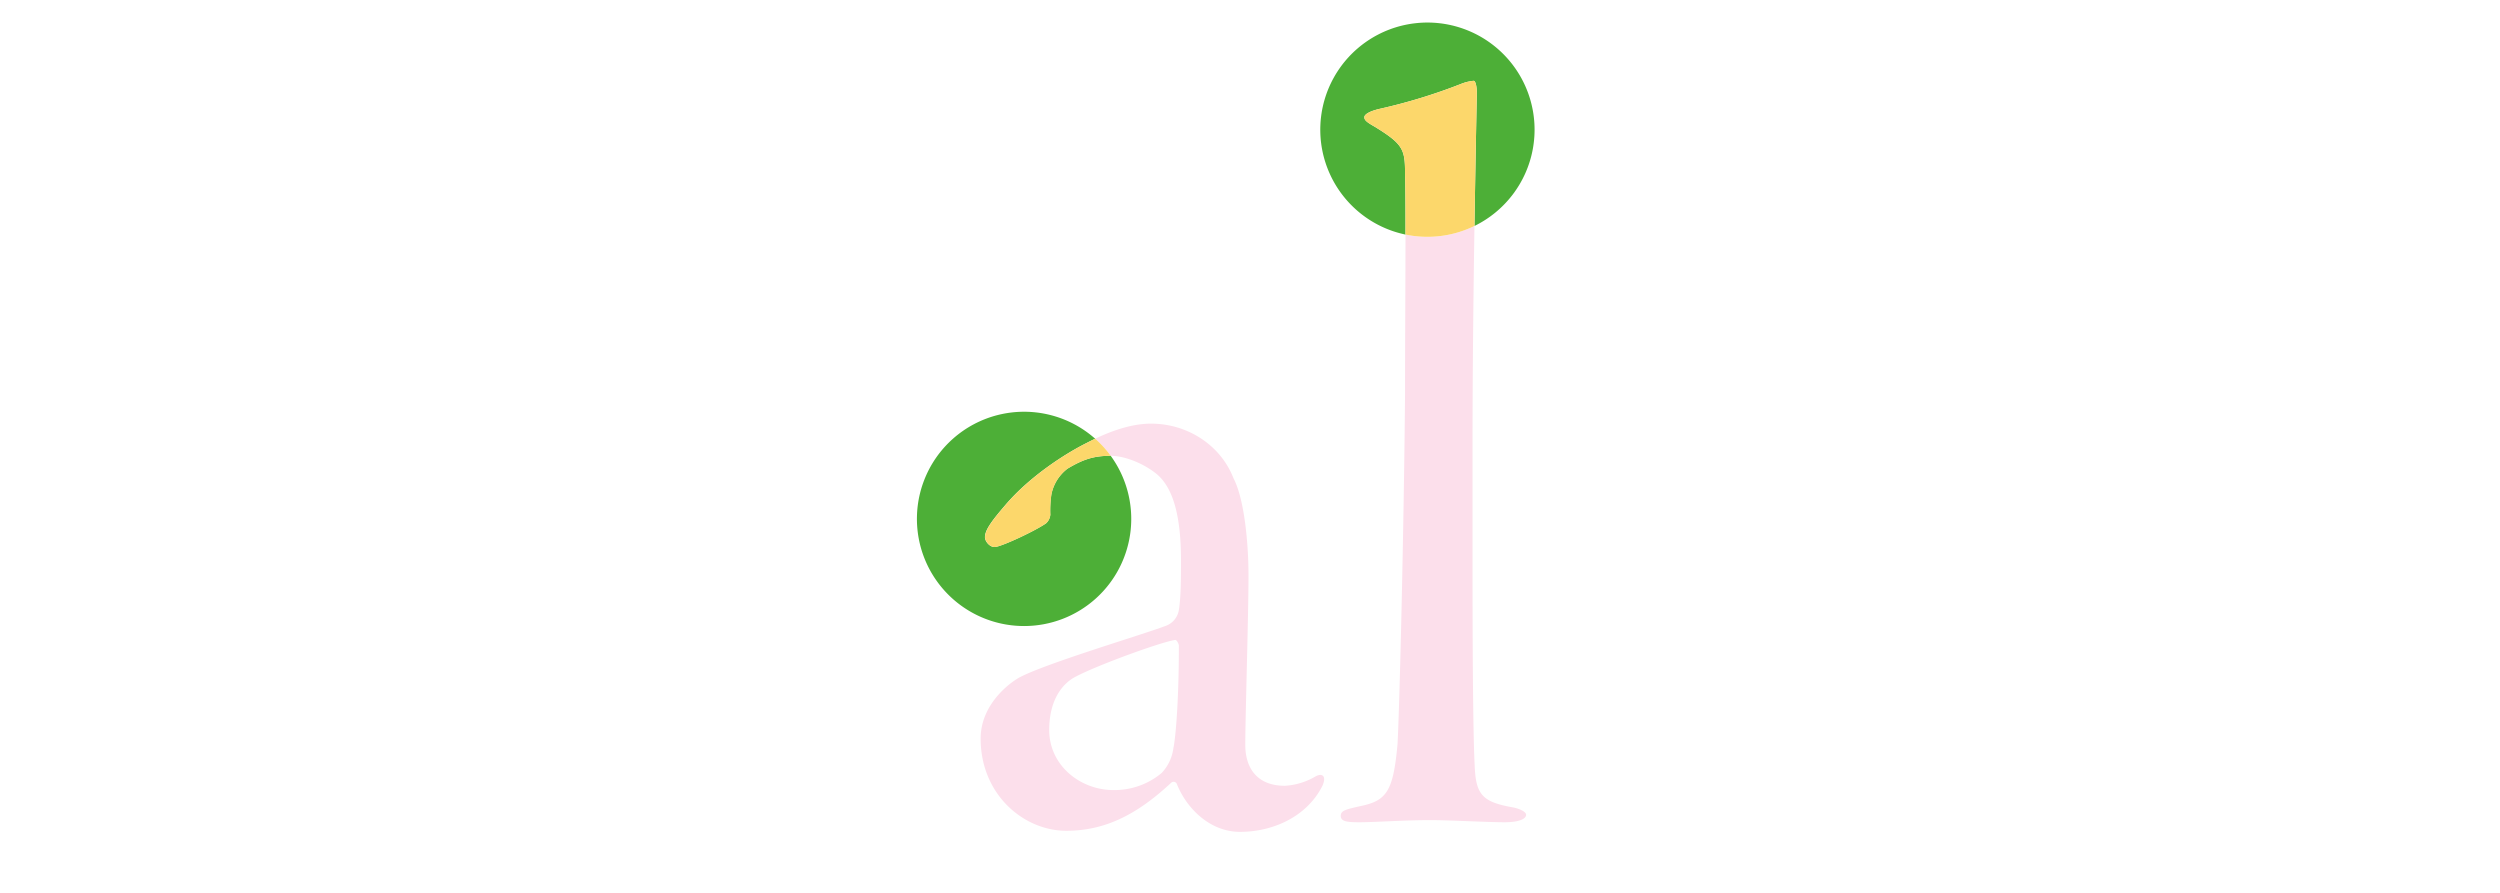 <svg id="Layer_1" data-name="Layer 1" xmlns="http://www.w3.org/2000/svg" viewBox="0 0 700 250"><defs><style>.cls-1{fill:none;}.cls-2{fill:#fcdfeb;}.cls-3{fill:#4daf37;}.cls-4{fill:#fcd76b;}</style></defs><title>01-en-old-style-hover</title><path class="cls-1" d="M328.91,179.23c-3.9.6-21.3,6.9-27.6,10.2-3.6,1.8-7.5,6.3-7.5,15,0,9.9,8.7,16.8,18,16.8a20.57,20.57,0,0,0,13.5-4.8,12.43,12.43,0,0,0,3.3-7.2c.9-5.1,1.5-17.1,1.5-28.5C330.11,180.43,329.51,178.93,328.91,179.23Z"/><path class="cls-2" d="M311,127.63c3.59,0,8.62,1.82,12.48,4.79,5.1,3.9,7.2,12.3,7.2,24.6,0,4.2,0,10.2-.6,13.8a5.68,5.68,0,0,1-3.9,4.5c-6.3,2.4-33.6,10.5-40.8,14.4-2.7,1.5-10.8,7.5-10.8,17.1,0,15.6,12,25.8,24,25.8,11.4,0,20.4-5.1,29.4-13.5a1,1,0,0,1,1.5.3c2.7,6.9,9.3,13.5,17.7,13.5,9.6,0,18.9-4.5,23.1-12.9,1.2-2.7,0-3.6-1.8-2.7a19.08,19.08,0,0,1-8.7,2.7c-8.4,0-11.1-5.7-11.1-11.4,0-7.8.9-36.3.9-47.4,0-9.3-1.2-21.6-4.2-27.3-3.6-9.3-12.9-15.3-23.1-15.3q-6.76,0-15.63,4.22A30.19,30.19,0,0,1,311,127.63Zm17.58,81.59a12.43,12.43,0,0,1-3.3,7.2,20.57,20.57,0,0,1-13.5,4.8c-9.3,0-18-6.9-18-16.8,0-8.7,3.9-13.2,7.5-15,6.3-3.3,23.7-9.6,27.6-10.2.6-.3,1.2,1.2,1.2,1.5C330.11,192.13,329.51,204.13,328.61,209.23Z"/><path class="cls-2" d="M393.54,65.68c0,12.89-.13,28.93-.13,44.85-.3,36-1.5,86.7-2.1,97.8-1.2,13.2-3,15.9-10.5,17.4-3.9.9-5.4,1.2-5.4,2.7s1.5,1.8,5.1,1.8c4.8,0,12.3-.6,20.1-.6,5.1,0,15.9.6,20.7.6,3.9,0,6-.9,6-2.1,0-.9-2.1-1.8-3.9-2.1-8.4-1.5-10.2-3.6-10.5-11.7-.3-5.7-.6-19.8-.6-57.6v-31.8c0-21,.26-43.43.54-61.66a30.08,30.08,0,0,1-19.31,2.41Z"/><path class="cls-3" d="M286.76,175.29A30,30,0,0,0,311,127.63h-.12c-4.5,0-7.5.9-12,3.6a12,12,0,0,0-4.5,7.2,30.88,30.88,0,0,0-.3,5.7,3.71,3.71,0,0,1-1.2,2.4c-3,2.1-12,6.3-14.1,6.6-1.5.3-3-1.5-3-2.7,0-2.1,2.1-4.8,5.7-9,6.9-8.1,16.8-14.4,22.8-17.4.8-.42,1.59-.81,2.37-1.18a30,30,0,1,0-19.93,52.44Z"/><path class="cls-4" d="M281.51,141.43c-3.6,4.2-5.7,6.9-5.7,9,0,1.2,1.5,3,3,2.7,2.1-.3,11.1-4.5,14.1-6.6a3.71,3.71,0,0,0,1.2-2.4,30.88,30.88,0,0,1,.3-5.7,12,12,0,0,1,4.5-7.2c4.5-2.7,7.5-3.6,12-3.6H311a30.19,30.19,0,0,0-4.34-4.79c-.78.37-1.57.76-2.37,1.18C298.31,127,288.41,133.33,281.51,141.43Z"/><path class="cls-3" d="M393.54,65.68c0-6.79,0-12.7-.13-17.25,0-6.6-.6-8.1-8.4-12.9-2.1-1.2-3-1.8-3-2.7s1.8-1.8,4.5-2.4a155,155,0,0,0,22.5-6.9,12.62,12.62,0,0,1,3.6-.9c.6,0,.9,1.8.9,3.3,0,1.12-.34,16.45-.66,37.34a30,30,0,1,0-19.31,2.41Z"/><path class="cls-4" d="M412.61,22.63a12.62,12.62,0,0,0-3.6.9,155,155,0,0,1-22.5,6.9c-2.7.6-4.5,1.5-4.5,2.4s.9,1.5,3,2.7c7.8,4.8,8.4,6.3,8.4,12.9.1,4.55.14,10.46.13,17.25a30.08,30.08,0,0,0,19.31-2.41c.32-20.89.66-36.22.66-37.34C413.51,24.43,413.21,22.63,412.61,22.63Z"/></svg>